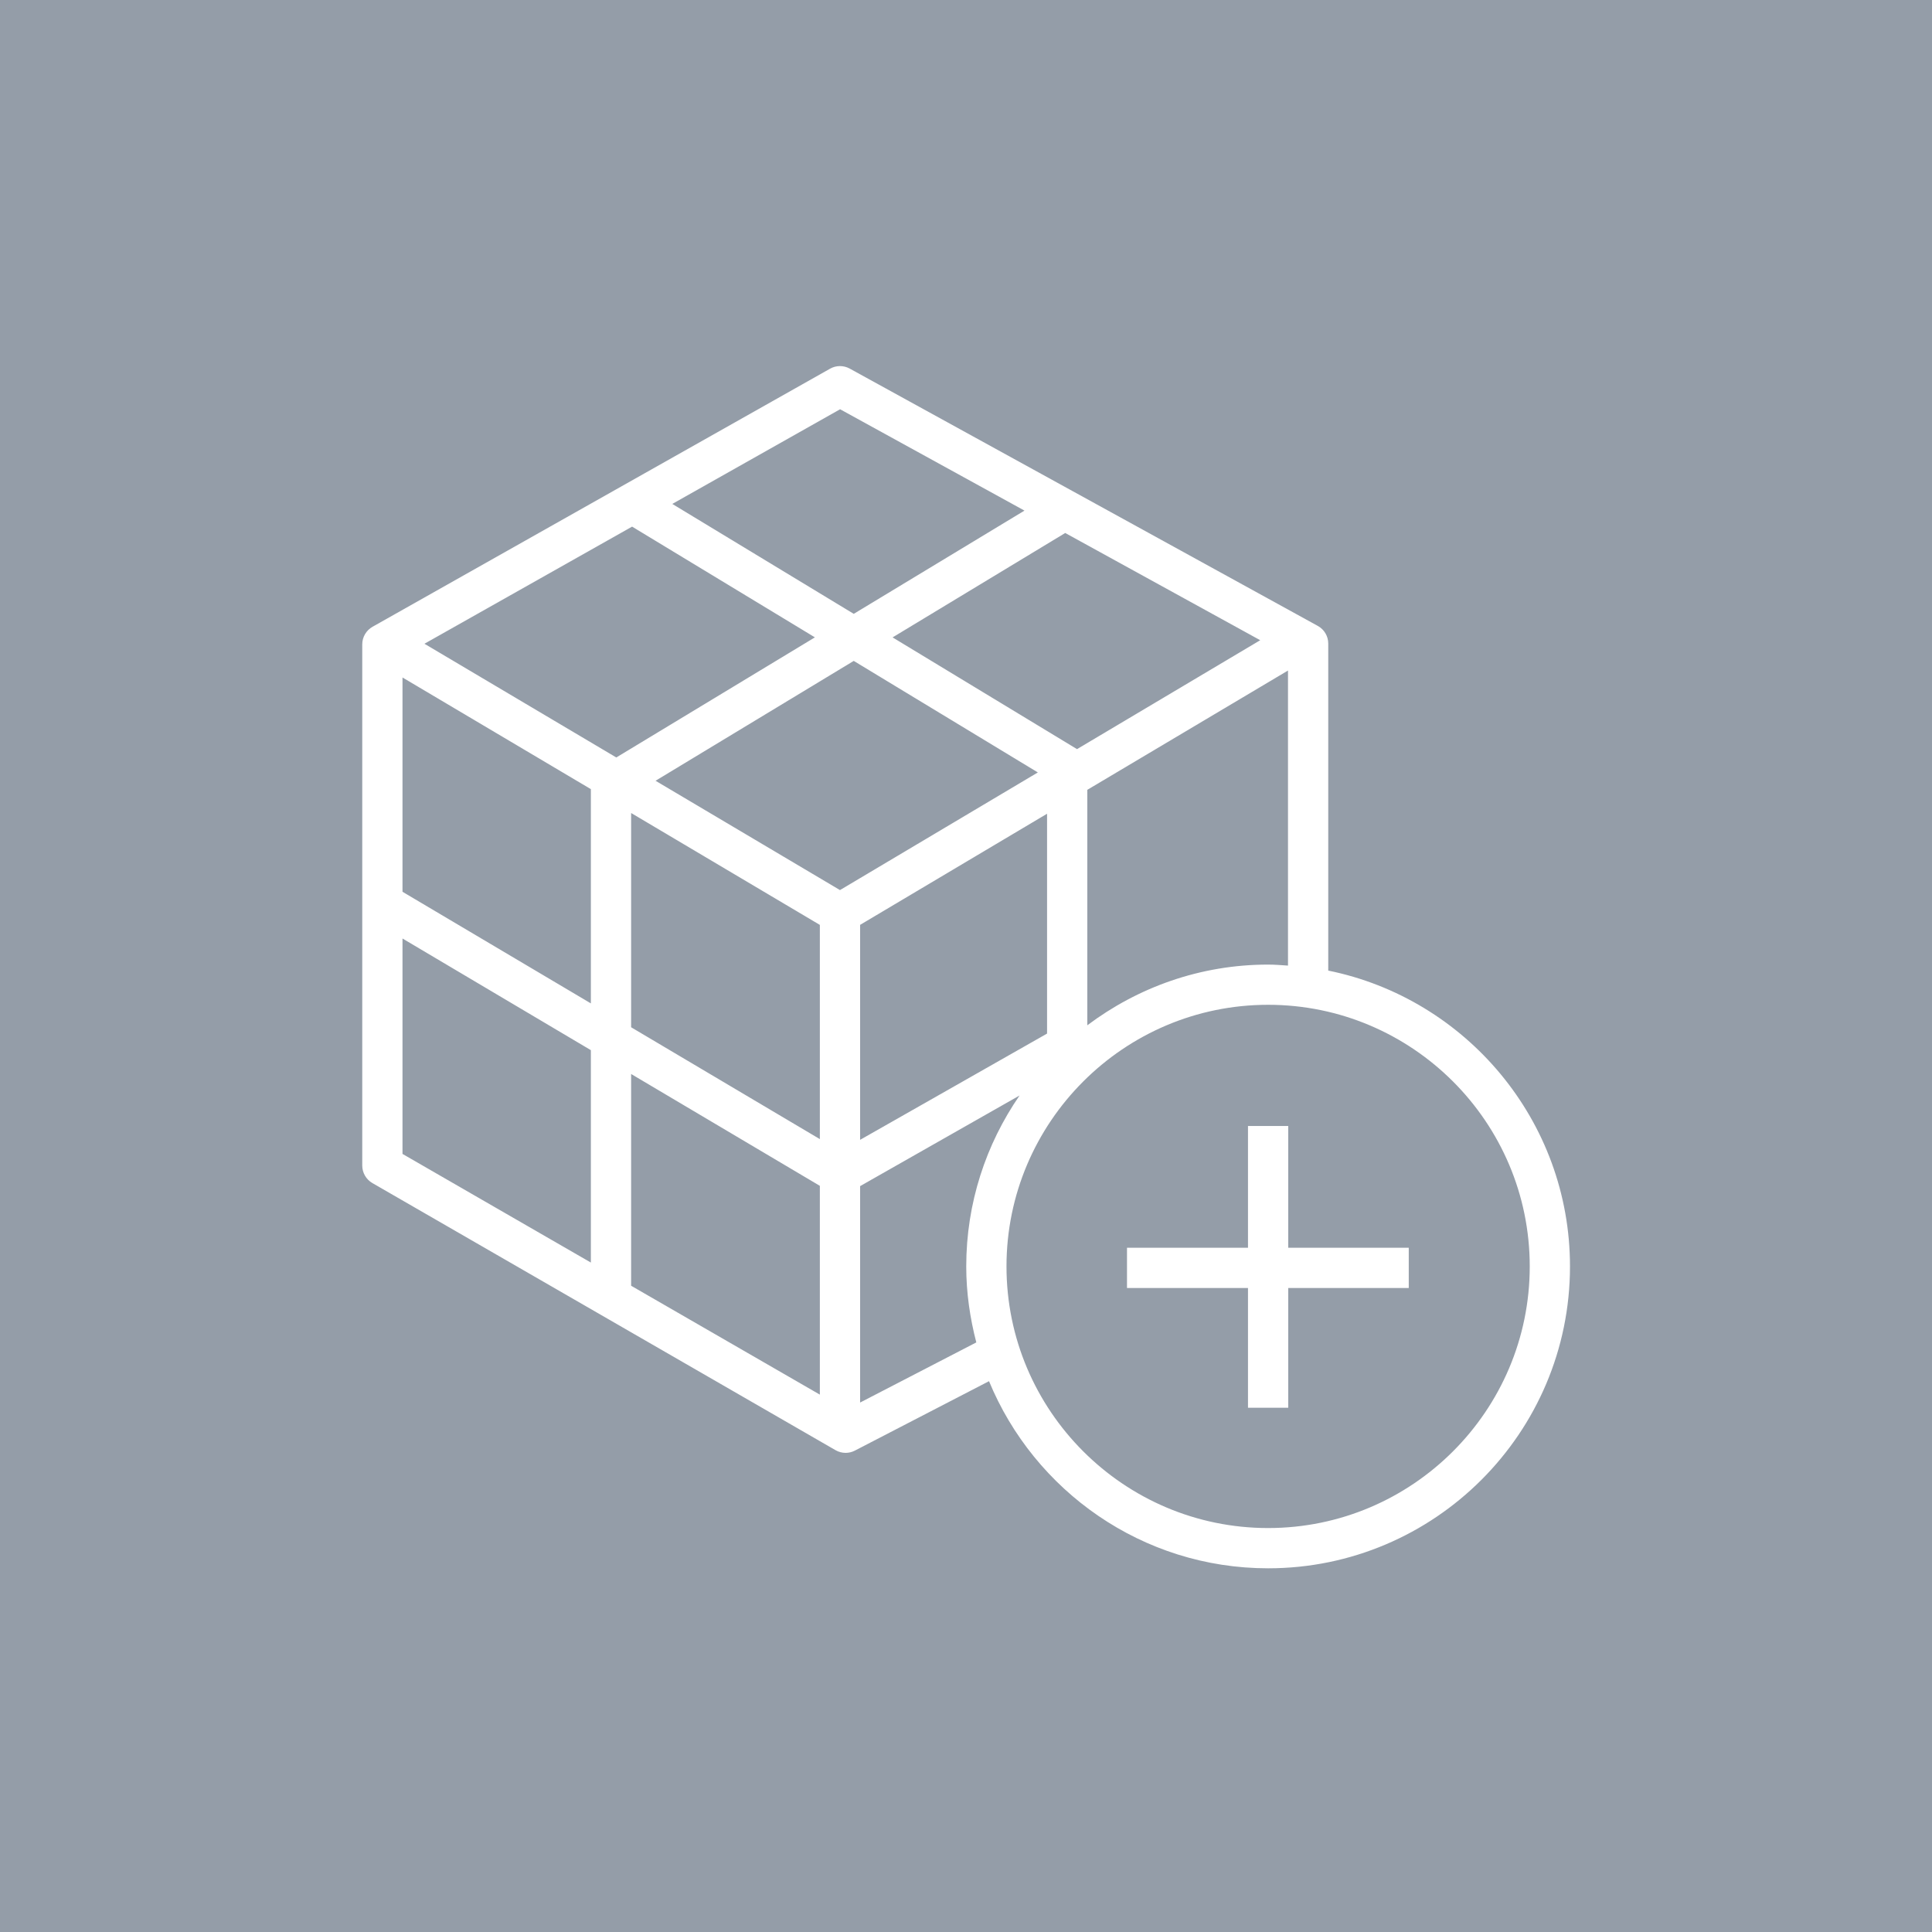 <?xml version="1.0" encoding="UTF-8"?><svg id="Layer_1" xmlns="http://www.w3.org/2000/svg" viewBox="0 0 48 48"><rect width="48" height="48" fill="#949da8"/><rect x="9" y="9" width="30" height="30" transform="translate(0 48) rotate(-90)" fill="#fff" opacity="0"/><polygon points="32.006 27.975 31.006 27.975 31.006 31 28 31 28 32 31.006 32 31.006 34.975 32.006 34.975 32.006 32 35 32 35 31 32.006 31 32.006 27.975" fill="#fff"/><path d="m33,24.115v-8.126c0-.183-.1-.351-.259-.438l-11.631-6.394c-.152-.083-.337-.082-.487.003l-11.369,6.413c-.156.089-.254.255-.254.436v12.949c0,.179.096.344.25.434l11.51,6.638c.077.044.164.066.25.066.079,0,.157-.019.229-.056l3.333-1.725c1.124,2.725,3.807,4.649,6.934,4.649,4.136,0,7.5-3.364,7.5-7.5,0-3.624-2.584-6.655-6.006-7.35Zm-1.494-.15c-1.686,0-3.238.566-4.492,1.508v-5.85l4.986-2.964v7.331c-.164-.011-.327-.025-.494-.025Zm-21.506-7.133l4.68,2.774v5.323l-4.68-2.773v-5.324Zm16.758,1.78l-4.582-2.776,4.289-2.594,4.845,2.664-4.552,2.706Zm-.973.579l-4.916,2.923-4.582-2.716,4.924-2.978,4.574,2.771Zm-10.474-.372l-4.766-2.825,5.159-2.91,4.542,2.751-4.934,2.984Zm.369,1.38l4.689,2.78v5.322l-4.689-2.779v-5.323Zm4.689,9.264v5.186l-4.689-2.705v-5.261l4.689,2.779Zm1-6.485l4.645-2.761v5.462l-4.645,2.64v-5.341Zm-.497-12.81l4.581,2.518-4.242,2.565-4.508-2.731,4.169-2.352Zm-10.872,13.149l4.68,2.774v5.277l-4.68-2.699v-5.352Zm11.369,11.529v-5.377l3.962-2.252c-.834,1.209-1.325,2.671-1.325,4.247,0,.653.093,1.284.25,1.888l-2.887,1.494Zm10.137,3.118c-3.584,0-6.5-2.916-6.5-6.5s2.916-6.5,6.5-6.5,6.5,2.916,6.5,6.5-2.916,6.5-6.5,6.5Z" fill="#fff"/></svg>